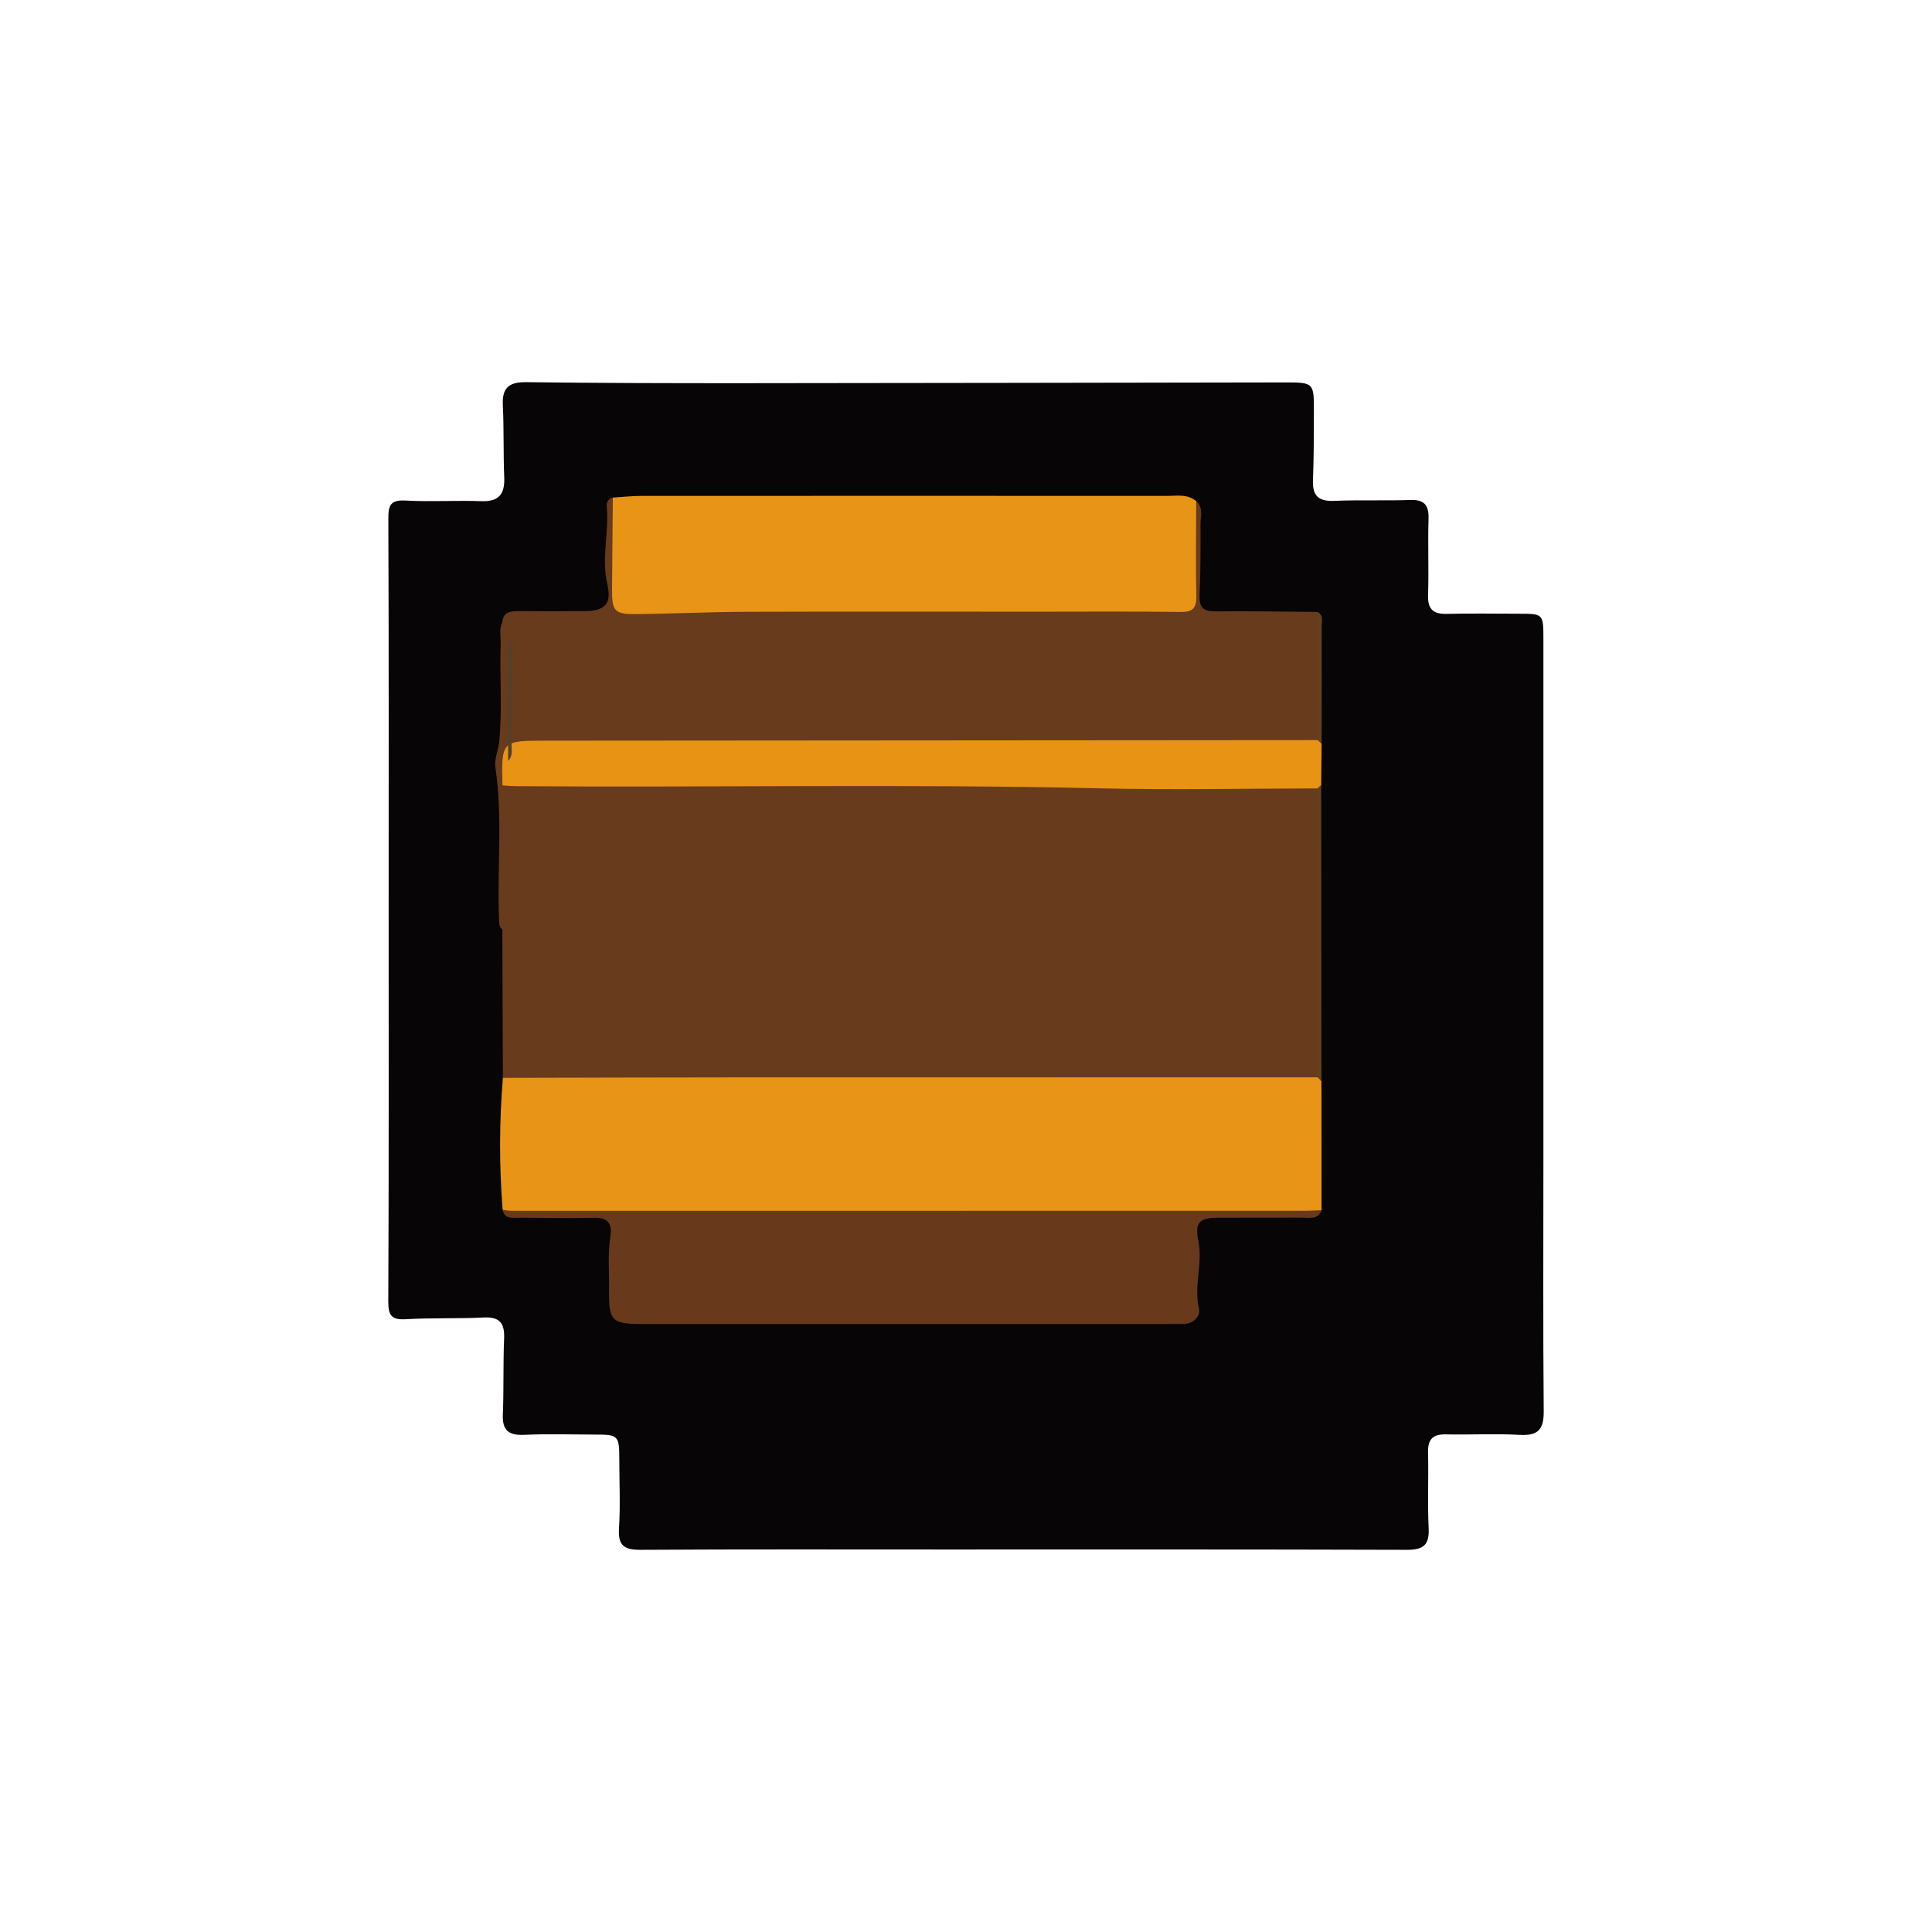 <?xml version="1.0" encoding="utf-8"?>
<!-- Generator: Adobe Illustrator 16.0.0, SVG Export Plug-In . SVG Version: 6.00 Build 0)  -->
<!DOCTYPE svg PUBLIC "-//W3C//DTD SVG 1.1//EN" "http://www.w3.org/Graphics/SVG/1.1/DTD/svg11.dtd">
<svg version="1.1" id="レイヤー_1" xmlns="http://www.w3.org/2000/svg" xmlns:xlink="http://www.w3.org/1999/xlink" x="0px"
	 y="0px" width="256px" height="256px" viewBox="0 0 256 256" enable-background="new 0 0 256 256" xml:space="preserve">
<g>
	<path fill="#070506" d="M51.499,120.46c0-17.252,0.027-34.504-0.042-51.755c-0.007-1.811,0.331-2.485,2.297-2.378
		c3.337,0.186,6.694-0.041,10.037,0.081c2.355,0.084,3.113-0.972,3.022-3.17c-0.131-3.178-0.029-6.366-0.185-9.54
		c-0.115-2.304,0.804-3.087,3.083-3.057c9.627,0.118,19.257,0.141,28.886,0.134c23.866-0.014,47.734-0.067,71.598-0.101
		c3.892-0.004,3.919,0.021,3.902,3.925c-0.011,3.013-0.003,6.026-0.124,9.037c-0.084,2.087,0.764,2.82,2.832,2.73
		c3.343-0.142,6.701,0,10.046-0.117c1.893-0.068,2.495,0.695,2.438,2.52c-0.105,3.345,0.049,6.701-0.063,10.045
		c-0.062,1.858,0.62,2.574,2.464,2.528c3.181-0.076,6.366-0.027,9.547-0.02c3.263,0.004,3.271,0.008,3.271,3.412
		c0.003,22.946,0,45.893,0,68.838c0,11.139-0.056,22.279,0.042,33.415c0.021,2.411-0.732,3.281-3.178,3.142
		c-3.257-0.187-6.529,0.006-9.795-0.066c-1.738-0.036-2.396,0.669-2.354,2.39c0.082,3.351-0.081,6.705,0.081,10.049
		c0.106,2.233-0.706,2.864-2.891,2.857c-20.515-0.067-41.033-0.043-61.551-0.043c-13.315,0-26.632-0.039-39.947,0.043
		c-2.128,0.013-3.038-0.49-2.896-2.792c0.189-3.002,0.049-6.026,0.044-9.042c-0.006-3.354-0.08-3.433-3.321-3.437
		c-3.097-0.007-6.202-0.104-9.293,0.035c-2.055,0.092-2.906-0.595-2.819-2.704c0.137-3.344,0.027-6.696,0.168-10.042
		c0.086-2.016-0.551-2.911-2.703-2.802c-3.426,0.172-6.866,0.03-10.289,0.227c-1.882,0.11-2.365-0.438-2.356-2.339
		C51.53,155.131,51.499,137.797,51.499,120.46z"/>
	<path fill="#673B1B" d="M66.634,142.82c-0.025-6.548-0.048-13.093-0.074-19.642c-0.405-6.401-0.34-12.804-0.03-19.208
		c0.993-0.831,2.201-0.714,3.358-0.714c23.172-0.018,46.35-0.312,69.514,0.125c10.616,0.201,21.233,0.159,31.847,0.374
		c1.16,0.022,2.361-0.107,3.368,0.69c0.333,0.535,0.228,1.131,0.228,1.705c0.004,11.736,0.004,23.467,0.004,35.199
		c0,0.496,0.048,1.005-0.178,1.475c-0.977,0.852-2.187,0.744-3.345,0.744c-33.785,0.019-67.567,0.019-101.352,0.001
		C68.819,143.566,67.609,143.686,66.634,142.82z"/>
	<path fill="#E89416" d="M66.634,142.82c10.88-0.022,21.759-0.058,32.64-0.062c25.109-0.01,50.218-0.004,75.327-0.004
		c0.291,0.054,0.33,0.348,0.499,0.521c0.004,5.695,0.009,11.392,0.013,17.083c-0.903,0.581-1.927,0.468-2.925,0.487
		c-18.997,0.391-37.995,0.331-56.994,0.323c-7.285-0.004-14.569-0.086-21.852,0.023c-8.12,0.118-16.224-0.548-24.338-0.354
		c-0.838,0.021-1.686,0.026-2.403-0.523C66.144,154.483,66.154,148.648,66.634,142.82z"/>
	<path fill="#673B1B" d="M66.579,104.068c-0.006,6.37-0.012,12.741-0.019,19.111c-0.49-0.447-0.423-1.041-0.443-1.618
		c-0.246-6.622,0.511-13.259-0.476-19.868c-0.152-1.014,0.304-2.11,0.479-3.168c0.465-4.378,0.078-8.769,0.22-13.156
		c0.032-0.979-0.232-1.987,0.219-2.94c0.125-1.386,1.109-1.454,2.178-1.452c2.92,0.012,5.842,0.023,8.764-0.002
		c2.651-0.019,3.577-0.976,2.975-3.542c-0.817-3.479,0.255-6.927-0.09-10.383c-0.044-0.434,0.209-0.992,0.817-1.12
		c0.806,0.899,0.715,2.015,0.729,3.091c0.037,2.508-0.004,5.014,0.018,7.521c0.034,3.776,0.335,4.069,4.204,4.105
		c1.672,0.015,3.346,0.074,5.014-0.012c20.539-1.07,41.094-0.22,61.639-0.48c5.296-0.066,4.896,0.188,4.921-4.917
		c0.008-2.004-0.029-4.009,0.021-6.015c0.024-0.992-0.046-2.027,0.761-2.817c0.984,0.864,0.563,2.012,0.567,3.043
		c0.004,3.157,0.017,6.319-0.124,9.472c-0.076,1.701,0.619,2.102,2.188,2.085c4.487-0.048,8.976,0.043,13.463,0.079
		c0.445,5.675,0.351,11.357,0.051,17.037c-1.328,1.008-2.888,0.703-4.361,0.703c-31.689,0.019-63.377,0.015-95.066,0.015
		c-0.921,0-1.84-0.006-2.761,0.004c-4.193,0.043-4.193,0.043-5.287,4.124C67.064,103.392,66.844,103.74,66.579,104.068z"/>
	<path fill="#683A1B" d="M66.598,160.315c0.413,0.043,0.83,0.124,1.243,0.124c35.006,0.004,70.007,0.001,105.013-0.004
		c0.752,0,1.505-0.049,2.258-0.077c-0.48,1.295-1.6,0.979-2.558,0.983c-3.766,0.021-7.529-0.006-11.293,0.015
		c-2.386,0.015-2.957,0.711-2.47,3.075c0.609,2.959-0.627,5.909,0.074,8.915c0.259,1.11-0.786,2.157-2.269,2.09
		c-0.499-0.023-1.002,0-1.507,0c-23.34,0-46.683,0.001-70.023,0c-3.983,0-4.418-0.406-4.361-4.482
		c0.034-2.418-0.199-4.835,0.188-7.259c0.222-1.391-0.264-2.371-2.035-2.331c-3.343,0.083-6.69,0.013-10.039-0.015
		C67.938,161.345,66.902,161.598,66.598,160.315z"/>
	<path fill="#E89416" d="M158.506,66.411c-0.005,4.183-0.082,8.368,0.011,12.549c0.035,1.639-0.465,2.153-2.124,2.13
		c-6.278-0.088-12.56-0.037-18.837-0.037c-12.894,0-25.789-0.029-38.681,0.014c-4.765,0.019-9.527,0.241-14.291,0.306
		c-3.196,0.043-3.51-0.31-3.485-3.388c0.032-4.016,0.07-8.035,0.104-12.053c1.248-0.078,2.499-0.22,3.746-0.222
		c23.237-0.012,46.478-0.015,69.717,0C155.972,65.711,157.365,65.423,158.506,66.411z"/>
	<path fill="#E89314" d="M66.579,104.068c-0.138-5.927-0.138-5.923,5.863-5.927c34.05-0.025,68.1-0.049,102.148-0.074
		c0.325-0.014,0.333,0.332,0.53,0.464c-0.017,1.827-0.036,3.655-0.053,5.484c-0.089,0.238-0.252,0.397-0.499,0.457
		c-9.632,0.008-19.266,0.212-28.892-0.014c-25.782-0.604-51.565-0.091-77.348-0.287C67.747,104.167,67.162,104.103,66.579,104.068z"
		/>
	<path fill="#62411D" d="M174.568,104.471c0.164-0.151,0.333-0.307,0.499-0.459c0.012,13.087,0.021,26.175,0.032,39.261
		c-0.169-0.174-0.333-0.347-0.499-0.52C174.589,129.991,174.576,117.232,174.568,104.471z"/>
	<path fill="#62411D" d="M175.12,98.53c-0.174-0.154-0.353-0.309-0.53-0.464c0.003-5.661,0.007-11.318,0.01-16.975
		c0.843,0.493,0.524,1.326,0.527,2.021C175.146,88.252,175.127,93.389,175.12,98.53z"/>
</g>
<path fill="#53402B" d="M67.768,84.729c0.004,4.579,0.024,9.154,0.004,13.73c-0.002,0.801,0.26,1.683-0.445,2.364
	c-0.008-4.744-0.021-9.488-0.021-14.232C67.303,85.939,67.177,85.24,67.768,84.729z"/>
</svg>
